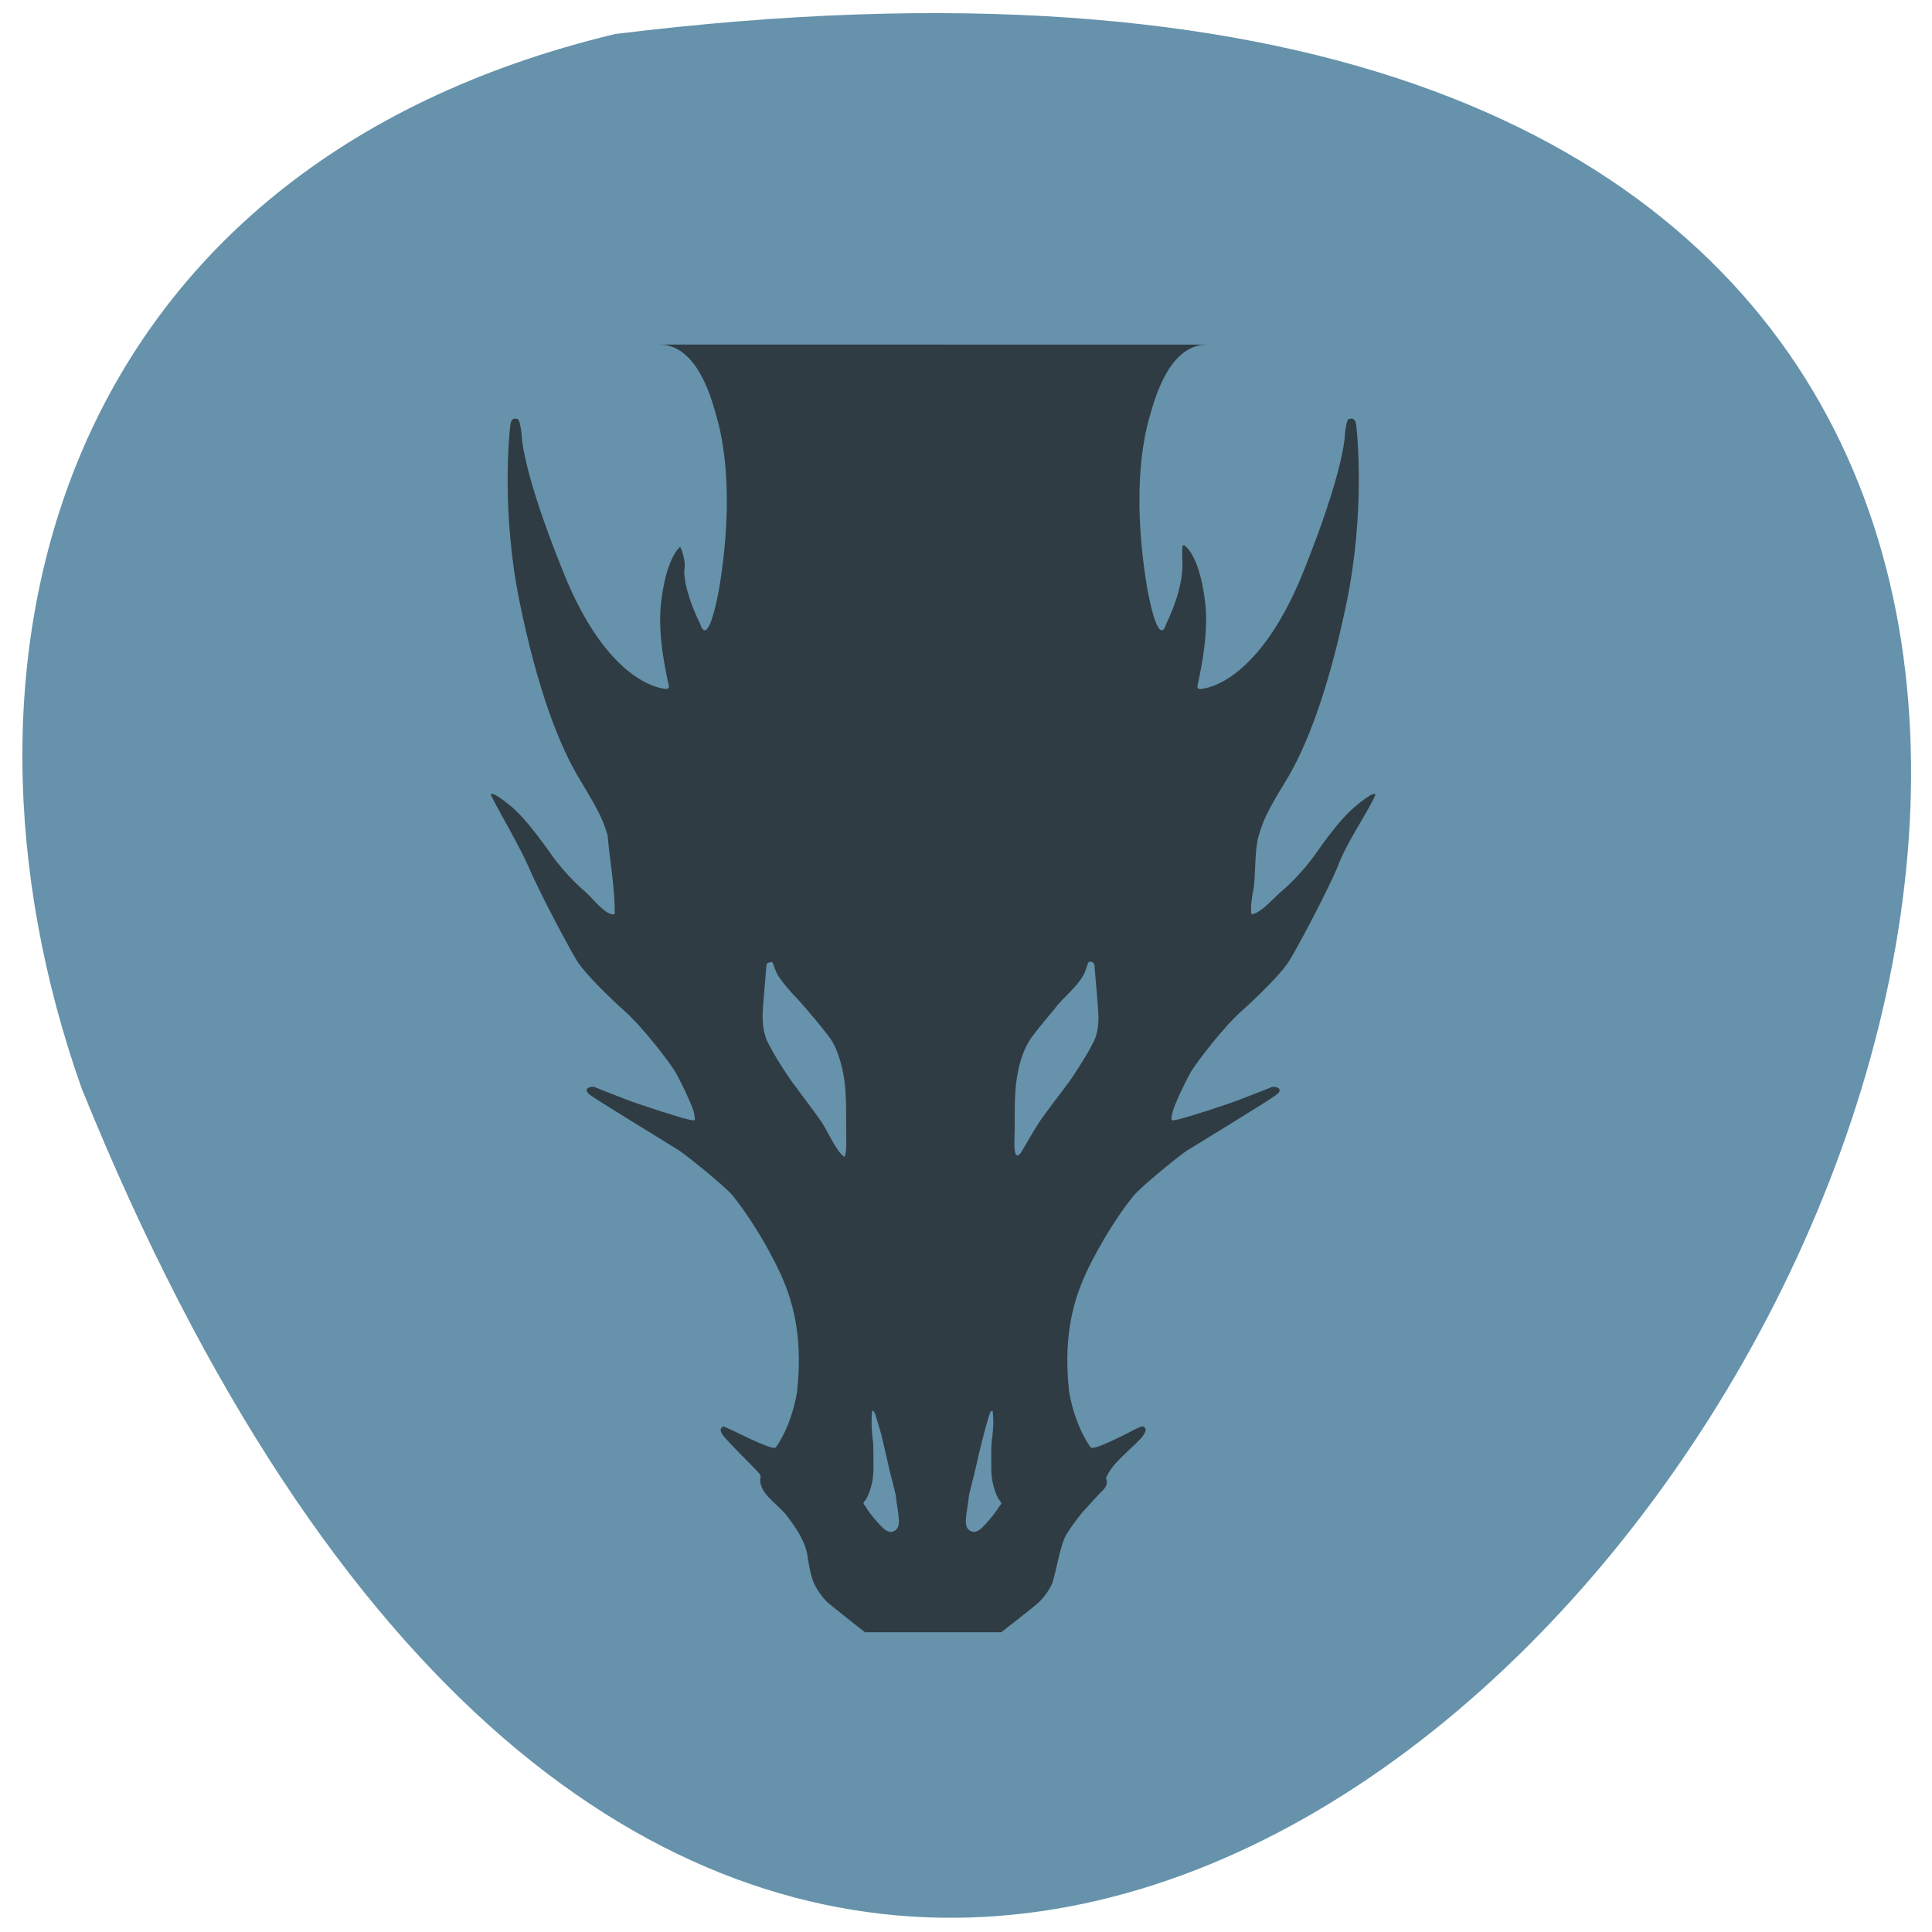 <svg xmlns="http://www.w3.org/2000/svg" viewBox="0 0 32 32"><path d="m 10.191 0.563 c 45.08 -5.559 7.715 58.34 -8.84 17.461 c -2.539 -7.184 -0.336 -15.262 8.84 -17.461" fill="#6692ab"/><path d="m 10.922 5.707 c 0.621 0 0.859 0.887 0.93 1.137 c 0.074 0.25 0.344 1.176 0.059 2.91 c -0.195 1.035 -0.309 0.59 -0.309 0.59 c 0 0 -0.262 -0.504 -0.27 -0.883 c 0.043 -0.18 -0.066 -0.406 -0.066 -0.406 c -0.09 0.082 -0.246 0.324 -0.316 0.922 c -0.074 0.594 0.129 1.359 0.129 1.395 c 0 0.039 -0.031 0.047 -0.105 0.031 c -0.074 -0.016 -0.922 -0.137 -1.637 -1.91 c -0.719 -1.773 -0.699 -2.32 -0.699 -2.32 c 0 0 -0.027 -0.227 -0.066 -0.234 c -0.039 -0.008 -0.105 -0.031 -0.121 0.113 c -0.016 0.145 -0.148 1.422 0.152 2.902 c 0.301 1.48 0.668 2.418 1.012 2.977 c 0.34 0.559 0.375 0.672 0.449 0.902 c 0.035 0.434 0.125 0.879 0.117 1.309 c -0.133 0.035 -0.34 -0.234 -0.469 -0.355 c -0.051 -0.043 -0.336 -0.285 -0.594 -0.652 c -0.262 -0.371 -0.477 -0.629 -0.637 -0.766 c -0.109 -0.09 -0.34 -0.277 -0.352 -0.203 c 0.195 0.383 0.453 0.805 0.629 1.199 c 0.16 0.379 0.699 1.406 0.828 1.594 c 0.133 0.188 0.473 0.531 0.766 0.793 c 0.293 0.262 0.727 0.828 0.824 0.988 c 0.098 0.16 0.301 0.598 0.32 0.695 c 0.02 0.133 0.039 0.137 -0.102 0.105 c -0.137 -0.027 -0.863 -0.266 -1.01 -0.324 c -0.125 -0.051 -0.398 -0.152 -0.535 -0.211 c -0.055 -0.02 -0.215 0.023 -0.078 0.129 c 0.141 0.105 1.371 0.852 1.477 0.922 c 0.105 0.066 0.75 0.582 0.887 0.746 c 0.137 0.168 0.418 0.555 0.684 1.074 c 0.27 0.52 0.496 1.141 0.383 2.18 c -0.102 0.586 -0.336 0.895 -0.348 0.91 c -0.012 0.02 -0.035 0.02 -0.082 0.008 c -0.27 -0.086 -0.539 -0.246 -0.789 -0.348 c -0.035 0.016 -0.098 0.051 0.031 0.195 c 0.129 0.145 0.43 0.445 0.496 0.512 c 0.066 0.07 0.109 0.109 0.082 0.152 c -0.02 0.238 0.246 0.398 0.41 0.582 c 0.164 0.207 0.336 0.457 0.371 0.695 c 0.016 0.113 0.055 0.34 0.105 0.453 c 0.051 0.113 0.141 0.242 0.227 0.324 c 0.094 0.082 0.621 0.496 0.621 0.496 h 2.258 c 0 0 0.531 -0.41 0.621 -0.496 c 0.09 -0.082 0.18 -0.211 0.227 -0.324 c 0.074 -0.246 0.113 -0.531 0.203 -0.746 c 0.043 -0.102 0.23 -0.34 0.277 -0.402 c 0.051 -0.059 0.316 -0.348 0.375 -0.406 c 0.055 -0.063 0.055 -0.129 0.031 -0.176 c 0.094 -0.246 0.383 -0.449 0.582 -0.664 c 0.125 -0.145 0.063 -0.18 0.031 -0.195 c -0.031 -0.016 -0.262 0.121 -0.375 0.172 c -0.09 0.043 -0.313 0.152 -0.418 0.176 c -0.043 0.012 -0.066 0.012 -0.078 -0.008 c -0.012 -0.016 -0.246 -0.324 -0.352 -0.91 c -0.113 -1.039 0.113 -1.66 0.383 -2.18 c 0.27 -0.52 0.547 -0.906 0.688 -1.074 c 0.137 -0.164 0.777 -0.68 0.883 -0.746 c 0.109 -0.07 1.34 -0.816 1.477 -0.922 c 0.141 -0.105 -0.023 -0.148 -0.074 -0.129 c -0.137 0.059 -0.414 0.16 -0.539 0.211 c -0.145 0.059 -0.871 0.297 -1.01 0.324 c -0.137 0.031 -0.121 0.027 -0.098 -0.105 c 0.016 -0.098 0.219 -0.535 0.316 -0.695 c 0.098 -0.16 0.531 -0.727 0.824 -0.988 c 0.293 -0.262 0.637 -0.605 0.766 -0.793 c 0.133 -0.188 0.668 -1.215 0.828 -1.594 c 0.148 -0.41 0.469 -0.848 0.629 -1.199 c -0.008 -0.074 -0.242 0.113 -0.348 0.203 c -0.164 0.137 -0.379 0.395 -0.637 0.766 c -0.262 0.371 -0.547 0.609 -0.598 0.652 c -0.141 0.129 -0.332 0.348 -0.469 0.355 c -0.02 -0.074 0 -0.262 0.031 -0.406 c 0.039 -0.199 0.016 -0.668 0.09 -0.902 c 0.074 -0.23 0.105 -0.344 0.449 -0.902 c 0.34 -0.559 0.707 -1.496 1.01 -2.977 c 0.301 -1.48 0.172 -2.758 0.156 -2.902 c -0.016 -0.145 -0.082 -0.121 -0.125 -0.113 c -0.039 0.008 -0.063 0.234 -0.063 0.234 c 0 0 0.016 0.547 -0.699 2.32 c -0.719 1.773 -1.566 1.895 -1.637 1.91 c -0.074 0.016 -0.109 0.008 -0.109 -0.031 c 0 -0.035 0.203 -0.801 0.129 -1.395 c -0.07 -0.598 -0.227 -0.84 -0.316 -0.922 c -0.066 -0.063 -0.066 -0.016 -0.063 0.172 c 0.027 0.387 -0.102 0.758 -0.27 1.117 c 0 0 -0.113 0.445 -0.309 -0.59 c -0.289 -1.734 -0.02 -2.66 0.055 -2.91 c 0.074 -0.25 0.309 -1.137 0.934 -1.137 m -7.211 10.223 c 0.027 0.008 0.043 0.098 0.082 0.184 c 0.051 0.109 0.27 0.359 0.355 0.441 c 0.172 0.191 0.355 0.41 0.5 0.598 c 0.07 0.09 0.125 0.195 0.16 0.301 c 0.152 0.414 0.137 0.82 0.137 1.254 c 0 0.066 0.016 0.449 -0.035 0.449 c -0.141 -0.105 -0.254 -0.398 -0.383 -0.59 c -0.078 -0.113 -0.391 -0.531 -0.473 -0.641 c -0.078 -0.105 -0.316 -0.469 -0.418 -0.684 c -0.098 -0.23 -0.078 -0.457 -0.059 -0.688 c 0.016 -0.191 0.031 -0.355 0.047 -0.562 c 0.004 -0.059 0.059 -0.047 0.086 -0.063 m 5.262 0 c 0.02 -0.008 0.082 0.004 0.086 0.063 c 0.023 0.312 0.055 0.574 0.066 0.859 c 0 0.133 -0.016 0.266 -0.074 0.391 c -0.105 0.215 -0.34 0.578 -0.418 0.684 c -0.082 0.105 -0.398 0.527 -0.477 0.641 c -0.078 0.113 -0.281 0.469 -0.316 0.527 c -0.145 0.184 -0.102 -0.262 -0.102 -0.387 c 0 -0.434 -0.016 -0.84 0.137 -1.254 c 0.039 -0.105 0.094 -0.211 0.164 -0.301 c 0.109 -0.148 0.234 -0.289 0.352 -0.434 c 0.152 -0.207 0.387 -0.367 0.504 -0.605 c 0.035 -0.086 0.051 -0.176 0.078 -0.184 m -3.598 7.437 c 0.004 0 0.012 0 0.02 0.004 c 0.023 0.008 0.043 0.082 0.051 0.113 c 0.012 0.035 0.066 0.215 0.082 0.277 c 0.023 0.098 0.094 0.398 0.117 0.504 c 0.031 0.141 0.117 0.465 0.121 0.496 c 0.031 0.293 0.105 0.496 0 0.582 c -0.105 0.082 -0.203 -0.027 -0.254 -0.078 c -0.047 -0.047 -0.188 -0.211 -0.227 -0.285 c -0.027 -0.047 -0.051 -0.059 -0.051 -0.082 c 0 -0.023 0.035 -0.055 0.035 -0.055 c 0.113 -0.191 0.133 -0.426 0.129 -0.551 c 0 -0.133 0 -0.25 -0.004 -0.383 c -0.023 -0.172 -0.035 -0.344 -0.02 -0.516 c 0 -0.008 0 -0.023 0 -0.027 m 1.996 0 c 0.004 0.004 0.004 0.012 0.004 0.027 c 0.023 0.172 0 0.34 -0.02 0.516 c -0.008 0.133 -0.004 0.254 -0.004 0.383 c -0.004 0.125 0.016 0.359 0.129 0.551 c 0 0 0.035 0.031 0.035 0.055 c 0 0.023 -0.023 0.035 -0.051 0.082 c -0.043 0.074 -0.18 0.238 -0.227 0.285 c -0.051 0.051 -0.148 0.16 -0.254 0.078 c -0.105 -0.086 -0.031 -0.289 0 -0.582 c 0.004 -0.031 0.09 -0.355 0.121 -0.496 c 0.059 -0.262 0.121 -0.523 0.199 -0.781 c 0.012 -0.031 0.027 -0.105 0.051 -0.113 c 0.008 0 0.016 -0.004 0.02 -0.004" fill="#303c43"/></svg>